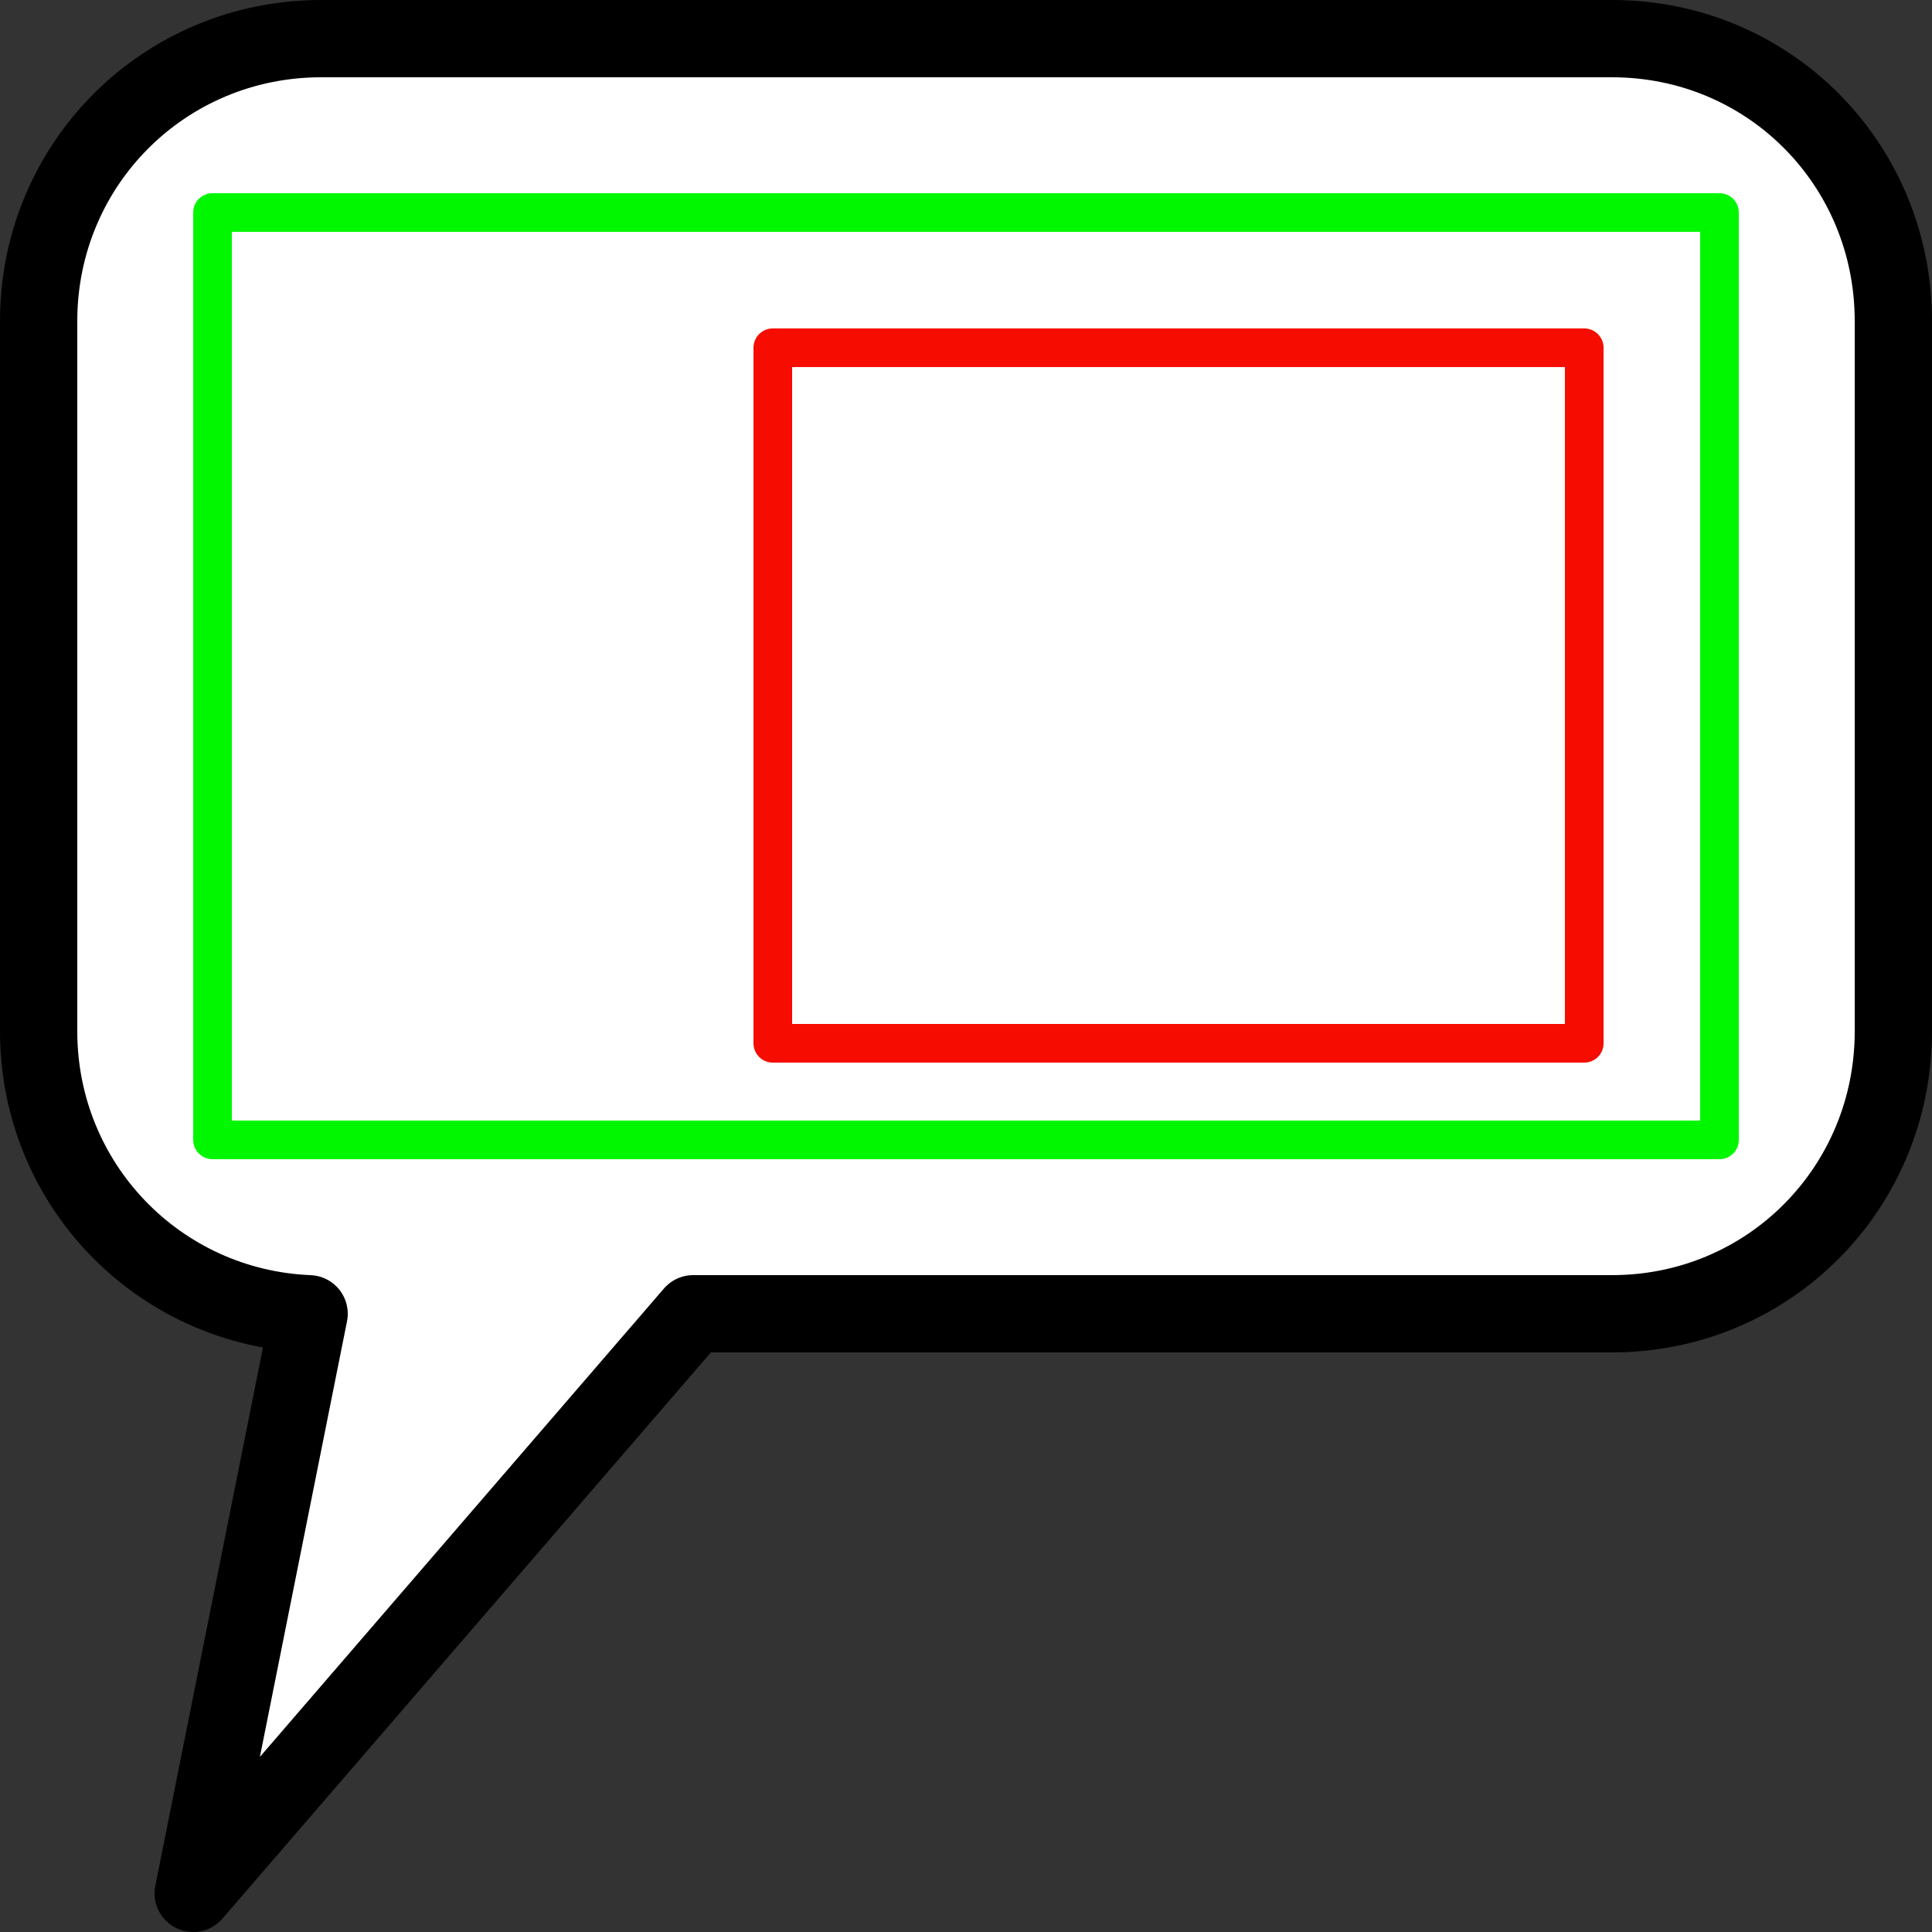<?xml version="1.0" encoding="UTF-8" standalone="no"?>
<!-- Created with Inkscape (http://www.inkscape.org/) -->

<svg
   xmlns:dc="http://purl.org/dc/elements/1.1/"
   xmlns:cc="http://creativecommons.org/ns#"
   xmlns:rdf="http://www.w3.org/1999/02/22-rdf-syntax-ns#"
   xmlns:svg="http://www.w3.org/2000/svg"
   xmlns="http://www.w3.org/2000/svg"
   xmlns:sodipodi="http://sodipodi.sourceforge.net/DTD/sodipodi-0.dtd"
   xmlns:inkscape="http://www.inkscape.org/namespaces/inkscape"
   width="50"
   height="50"
   id="svg2"
   version="1.1"
   inkscape:version="0.47 r22583"
   sodipodi:docname="tooltip.svg"
   ws-layout="scale-9">
  <rect width="100%" height="100%" fill="#333333" stroke="none"/>
  <title
     id="title2818">WireframeSketcher SVG asset</title>
  <defs
     id="defs4">
    <inkscape:perspective
       sodipodi:type="inkscape:persp3d"
       inkscape:vp_x="0 : 526.2 : 1"
       inkscape:vp_y="0 : 1000 : 0"
       inkscape:vp_z="744.1 : 526.2 : 1"
       inkscape:persp3d-origin="372 : 350.8 : 1"
       id="perspective10" />
    <inkscape:perspective
       id="perspective2824"
       inkscape:persp3d-origin="0.5 : 0.3333 : 1"
       inkscape:vp_z="1 : 0.5 : 1"
       inkscape:vp_y="0 : 1000 : 0"
       inkscape:vp_x="0 : 0.5 : 1"
       sodipodi:type="inkscape:persp3d" />
  </defs>
  <sodipodi:namedview
     id="base"
     pagecolor="#ffffff"
     bordercolor="#666666"
     borderopacity="1.0"
     inkscape:pageopacity="0.0"
     inkscape:pageshadow="2"
     inkscape:zoom="11.2"
     inkscape:cx="5.831"
     inkscape:cy="21.17"
     inkscape:document-units="px"
     inkscape:current-layer="svg2"
     showgrid="true"
     inkscape:window-width="1920"
     inkscape:window-height="1080"
     inkscape:window-x="0"
     inkscape:window-y="0"
     inkscape:window-maximized="0">
    <inkscape:grid
       type="xygrid"
       id="grid2816"
       empspacing="1"
       visible="true"
       enabled="true"
       snapvisiblegridlinesonly="true" />
  </sodipodi:namedview>
  <path
     style="fill:#ffffff;fill-opacity:1;stroke:#000000;stroke-width:2;stroke-linecap:round;stroke-linejoin:round;stroke-miterlimit:4;stroke-opacity:1;stroke-dasharray:none"
     d="M 8.31,1 C 4.25,1 1,4.25 1,8.31 L 1,26.69 C 1,30.64 4.09,33.84 8,34 L 5,49 17.94,34 41.72,34 C 45.78,34 49,30.74 49,26.69 L 49,8.31 C 49,4.25 45.78,1 41.72,1 L 8.31,1 z"
     id="rect3159"
     sodipodi:nodetypes="ccccccccccc"
     inkscape:label="#rect3159" />
  <rect
     style="fill:none;stroke:#00f700;stroke-width:1;stroke-linecap:round;stroke-linejoin:round;stroke-miterlimit:4;stroke-opacity:1;stroke-dasharray:none"
     id="ws-text"
     width="39"
     height="24"
     x="5.5"
     y="5.5"
     ry="0"
     inkscape:label="#rect3167" />
  <rect
     style="fill:none;stroke:#f60c00;stroke-width:1;stroke-linecap:round;stroke-linejoin:round;stroke-miterlimit:4;stroke-opacity:1;stroke-dasharray:none"
     id="ws-guides"
     width="21"
     height="18"
     x="20"
     y="9"
     inkscape:label="#rect3169" />
</svg>
